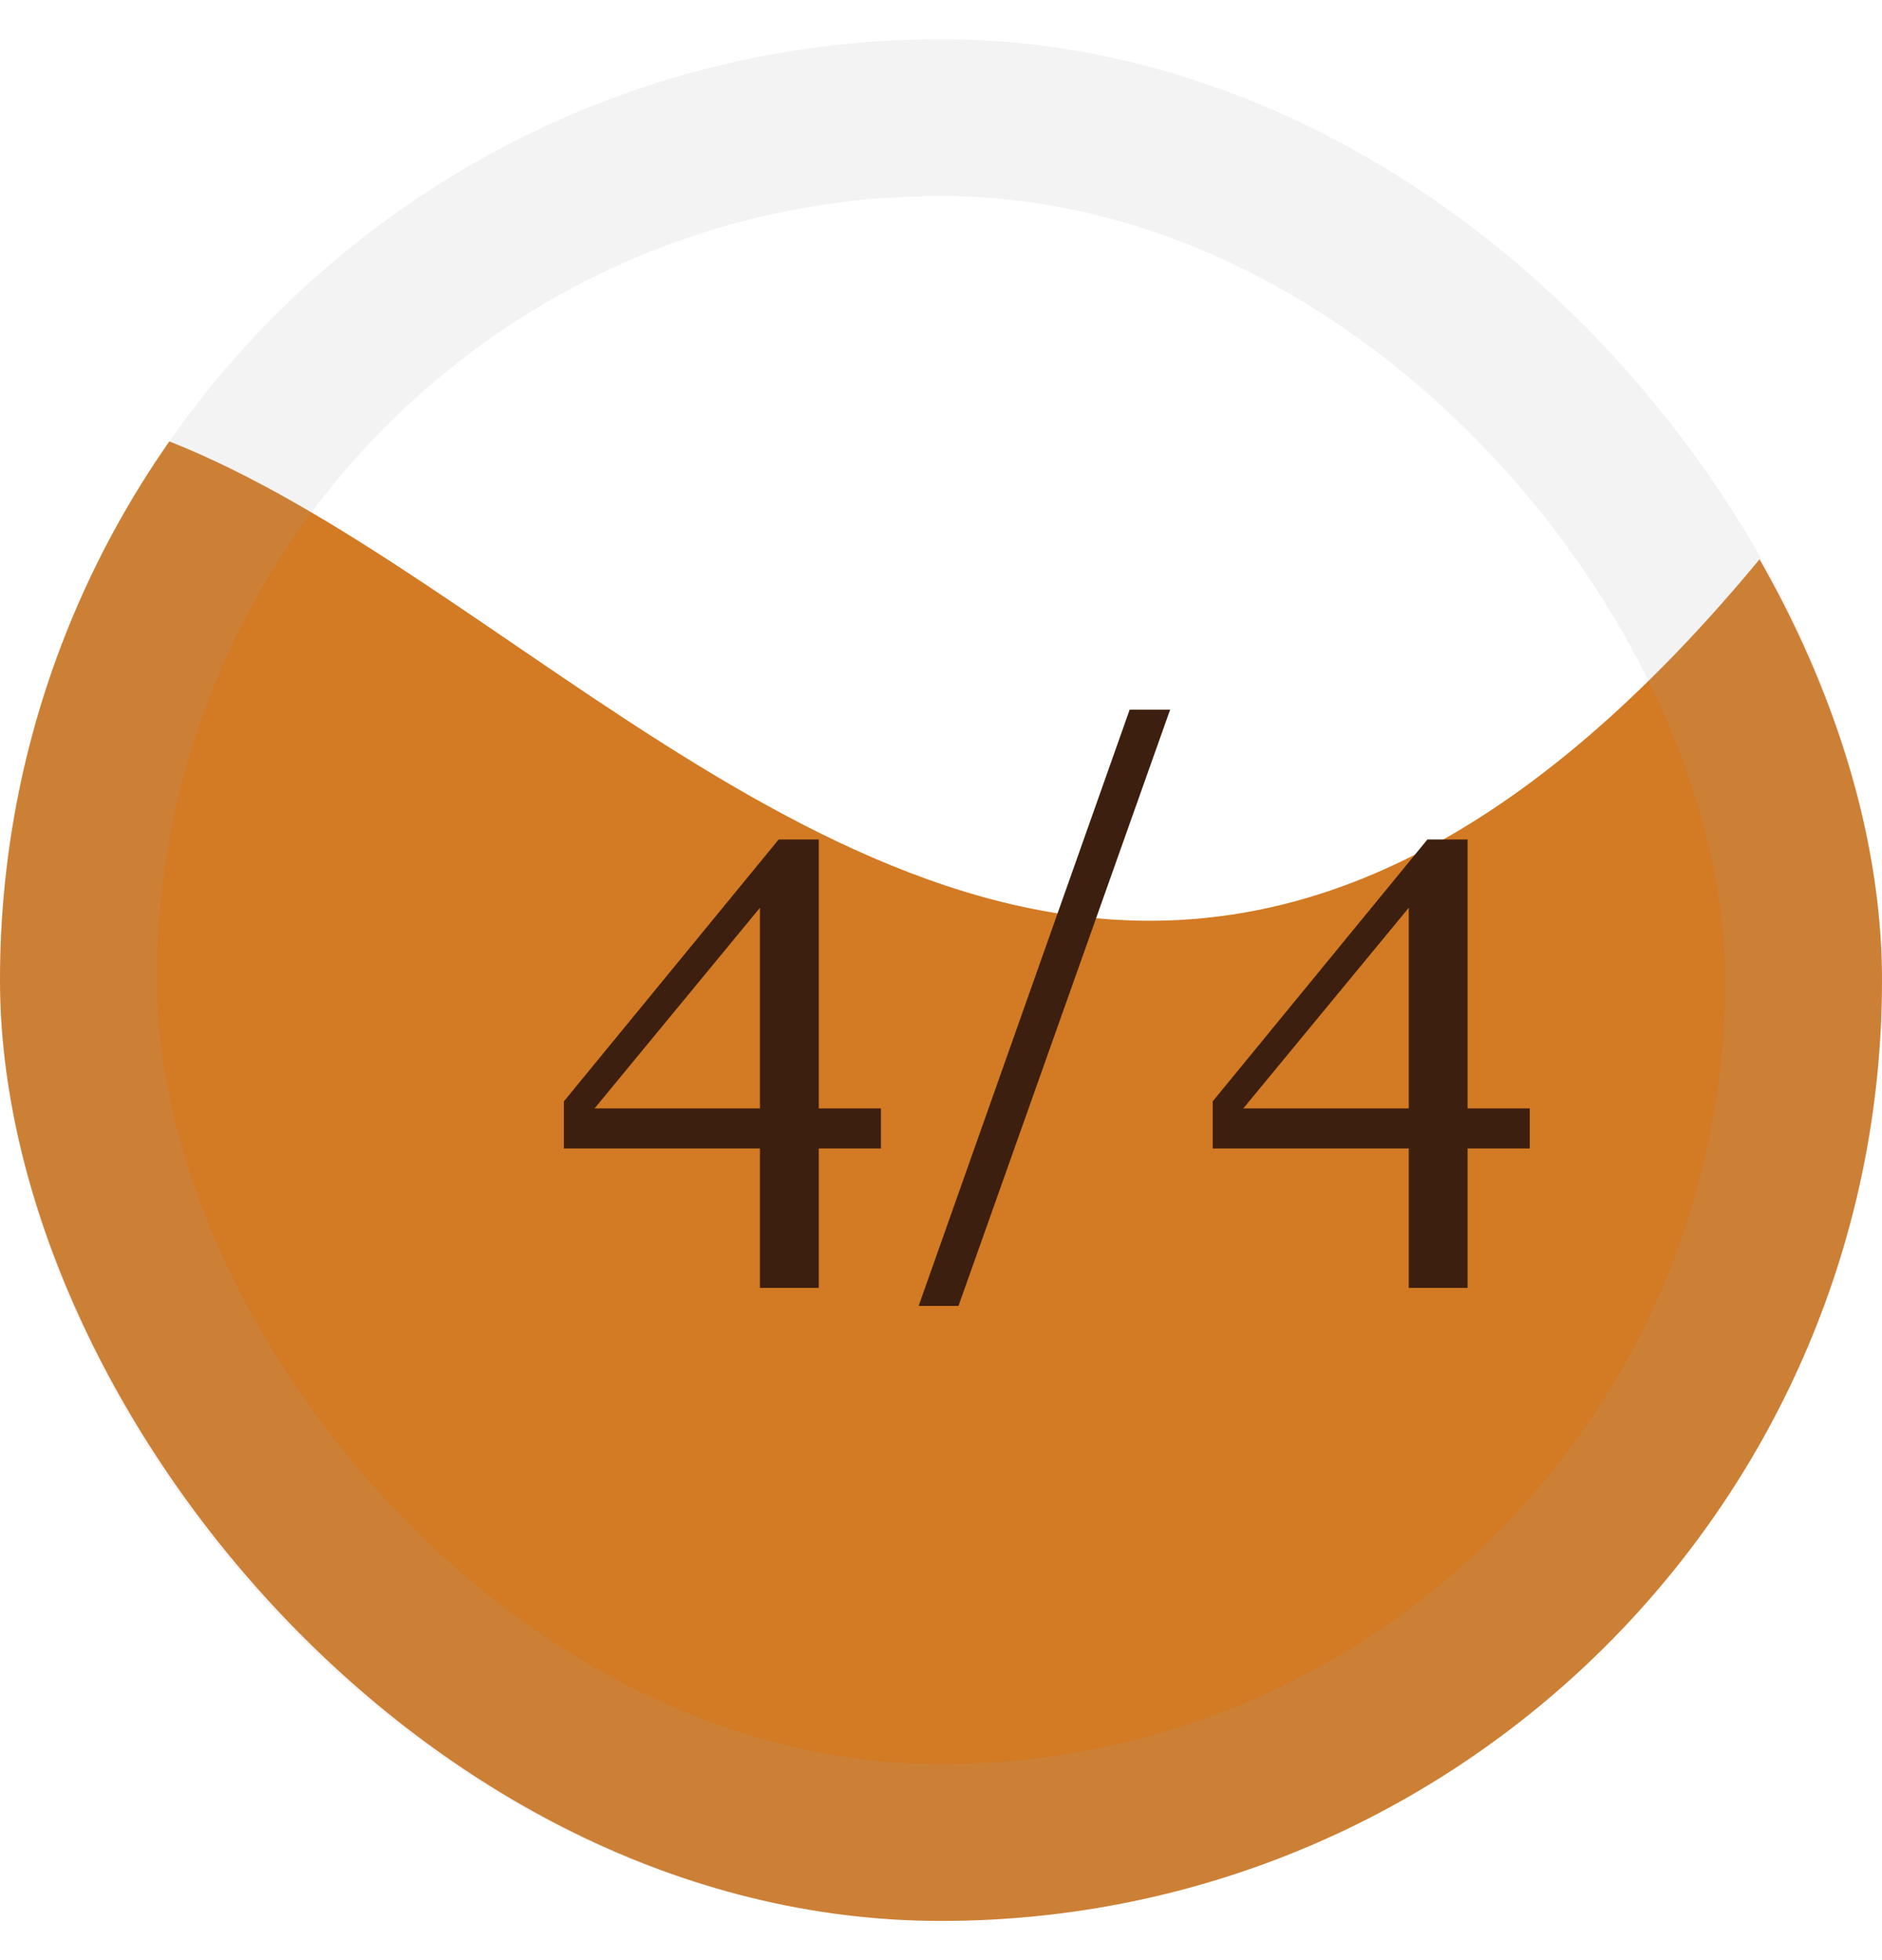 <svg width="24" height="25" viewBox="0 0 24 25" fill="none" xmlns="http://www.w3.org/2000/svg">
<g clip-path="url(#clip0_395_3940)">
<path d="M12.906 26.5C-0.136 25.875 -3.799 13.219 -4 6.969C4.815 -1.902 12.641 25.773 26.189 1.5C27.339 3.345 27.845 4.469 28 6.969C27.598 13.479 24.015 26.5 12.906 26.5Z" fill="#D27A24"/>
<path d="M11.234 14.648H10.441V16.426H9.691V14.648H7.191V14.047L9.93 10.707H10.441V14.137H11.234V14.648ZM9.691 14.137V11.578L7.582 14.137H9.691ZM14.922 9.051L12.223 16.656H11.715L14.406 9.051H14.922ZM19.508 14.648H18.715V16.426H17.965V14.648H15.465V14.047L18.203 10.707H18.715V14.137H19.508V14.648ZM17.965 14.137V11.578L15.855 14.137H17.965Z" fill="#3C1F0E"/>
</g>
<rect x="1" y="1.5" width="22" height="22" rx="11" stroke="#A7A7A7" stroke-opacity="0.14" stroke-width="2"/>
<defs>
<clipPath id="clip0_395_3940">
<rect y="0.5" width="24" height="24" rx="12" fill="white"/>
</clipPath>
</defs>
</svg>
